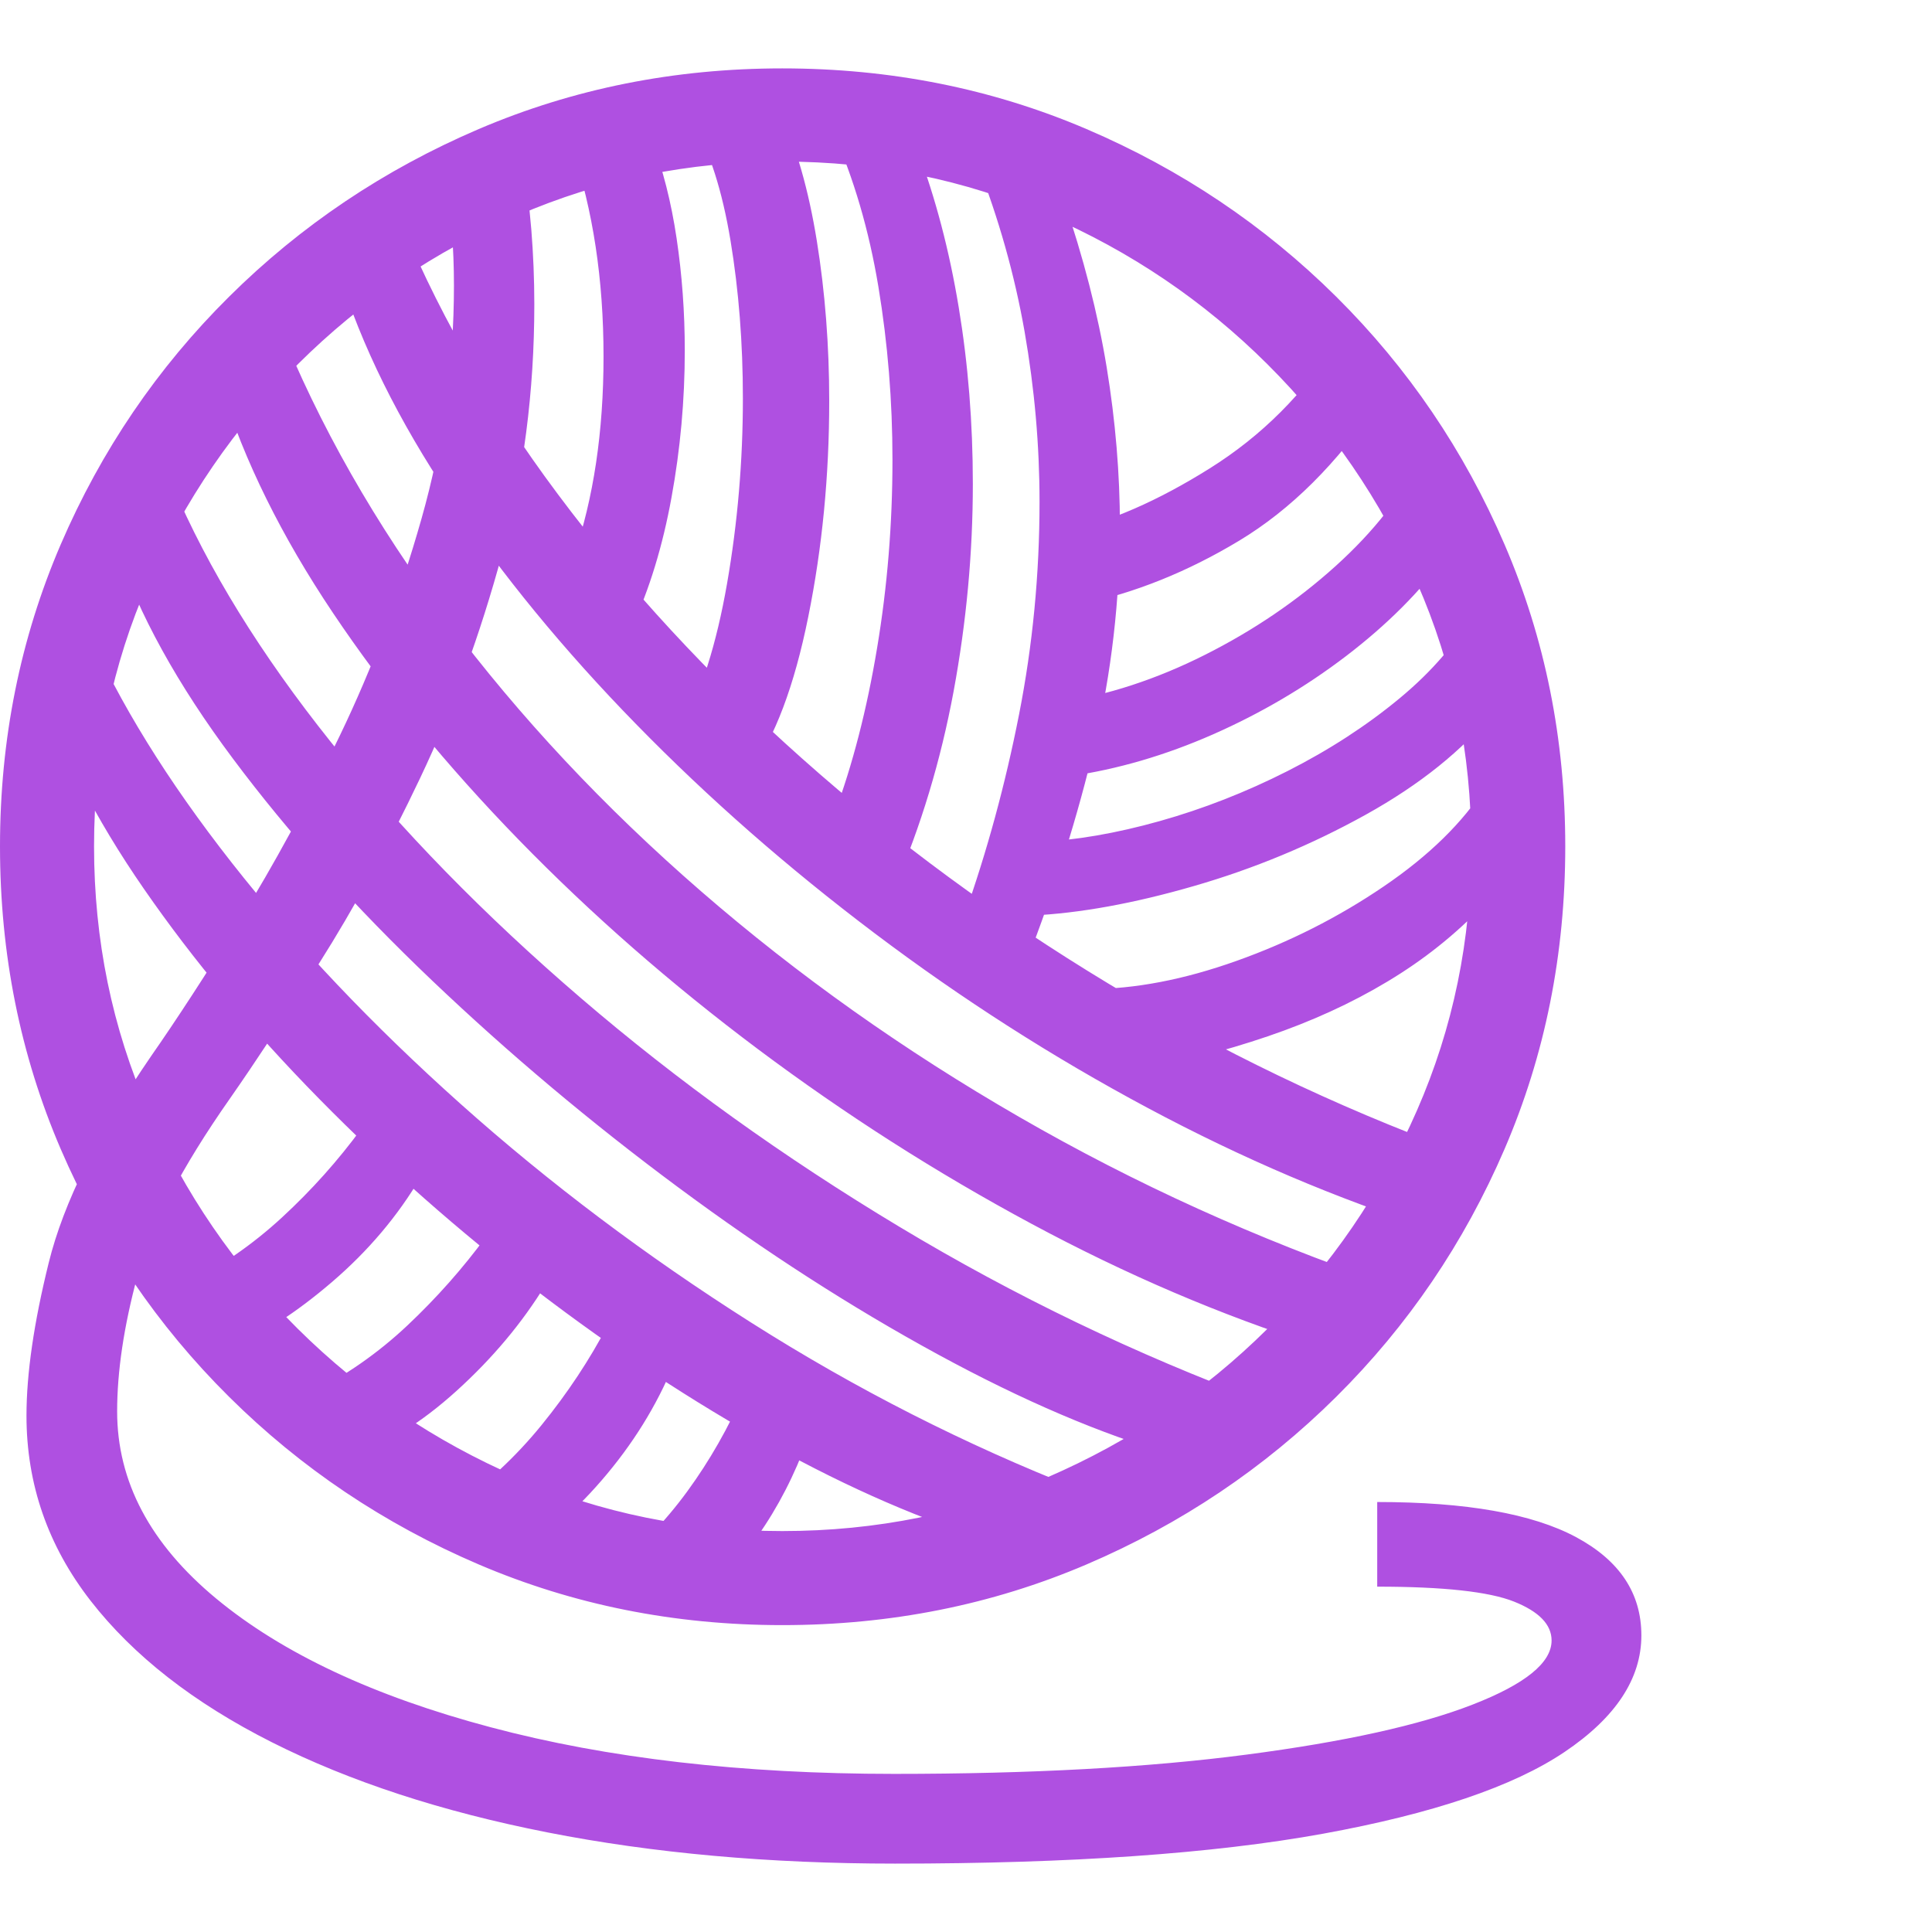 <svg version="1.1" xmlns="http://www.w3.org/2000/svg" style="fill:rgba(0,0,0,1.0)" width="256" height="256" viewBox="0 0 35.312 32.812"><path fill="rgb(175, 80, 225)" d="M16.359 32.812 C19.568 32.812 22.174 32.63 24.18 32.266 C26.185 31.901 27.656 31.404 28.594 30.773 C29.531 30.143 30 29.432 30 28.641 C30 27.87 29.602 27.271 28.805 26.844 C28.008 26.417 26.797 26.203 25.172 26.203 L25.172 27.75 C26.38 27.75 27.214 27.841 27.672 28.023 C28.13 28.206 28.359 28.443 28.359 28.734 C28.359 29.141 27.878 29.531 26.914 29.906 C25.951 30.281 24.573 30.586 22.781 30.82 C20.99 31.055 18.844 31.172 16.344 31.172 C13.562 31.172 11.104 30.888 8.969 30.32 C6.833 29.753 5.161 28.969 3.953 27.969 C2.745 26.969 2.141 25.828 2.141 24.547 C2.141 23.818 2.263 22.997 2.508 22.086 C2.753 21.174 3.318 20.089 4.203 18.828 C4.661 18.172 5.206 17.346 5.836 16.352 C6.466 15.357 7.081 14.229 7.68 12.969 C8.279 11.708 8.776 10.349 9.172 8.891 C9.568 7.432 9.766 5.906 9.766 4.312 C9.766 3.854 9.747 3.398 9.711 2.945 C9.674 2.492 9.615 2.031 9.531 1.562 L8.141 2 C8.245 2.625 8.297 3.281 8.297 3.969 C8.297 5.417 8.099 6.839 7.703 8.234 C7.307 9.63 6.81 10.951 6.211 12.195 C5.612 13.44 5.003 14.562 4.383 15.562 C3.763 16.563 3.224 17.391 2.766 18.047 C1.786 19.474 1.161 20.734 0.891 21.828 C0.62 22.922 0.484 23.854 0.484 24.625 C0.484 25.875 0.875 27.003 1.656 28.008 C2.438 29.013 3.542 29.875 4.969 30.594 C6.396 31.313 8.076 31.862 10.008 32.242 C11.94 32.622 14.057 32.812 16.359 32.812 Z M4.188 23.391 C4.781 23.151 5.409 22.747 6.07 22.18 C6.732 21.612 7.271 20.974 7.688 20.266 L6.609 19.375 C6.182 19.958 5.698 20.5 5.156 21 C4.615 21.5 4.01 21.917 3.344 22.25 Z M6.438 25.344 C7.052 25.156 7.687 24.766 8.344 24.172 C9 23.578 9.542 22.932 9.969 22.234 L8.891 21.344 C8.464 21.927 7.982 22.471 7.445 22.977 C6.909 23.482 6.307 23.901 5.641 24.234 Z M9.266 27.219 C9.849 26.937 10.424 26.469 10.992 25.812 C11.56 25.156 12 24.448 12.312 23.688 L11.109 22.969 C10.776 23.604 10.372 24.214 9.898 24.797 C9.424 25.38 8.88 25.885 8.266 26.312 Z M12.719 28.062 C13.698 27.229 14.406 26.146 14.844 24.812 L13.609 24.172 C13.318 24.839 12.969 25.451 12.562 26.008 C12.156 26.565 11.661 27.078 11.078 27.547 Z M18.188 26.938 L19.719 25.969 C17.646 25.156 15.648 24.141 13.727 22.922 C11.805 21.703 10.036 20.372 8.422 18.93 C6.807 17.487 5.411 16.016 4.234 14.516 C3.057 13.016 2.172 11.583 1.578 10.219 L0.703 11.219 C1.089 12.438 1.732 13.698 2.633 15 C3.534 16.302 4.602 17.581 5.836 18.836 C7.07 20.091 8.396 21.26 9.812 22.344 C11.229 23.427 12.656 24.367 14.094 25.164 C15.531 25.961 16.896 26.552 18.188 26.938 Z M21.453 25.344 L23.062 24.359 C20.76 23.505 18.552 22.443 16.438 21.172 C14.323 19.901 12.383 18.508 10.617 16.992 C8.852 15.477 7.328 13.917 6.047 12.312 C4.766 10.708 3.802 9.146 3.156 7.625 L2.125 8.75 C2.531 9.969 3.242 11.258 4.258 12.617 C5.273 13.977 6.487 15.328 7.898 16.672 C9.31 18.016 10.81 19.276 12.398 20.453 C13.987 21.63 15.565 22.646 17.133 23.5 C18.701 24.354 20.141 24.969 21.453 25.344 Z M14.297 28.453 C16.276 28.453 18.13 28.083 19.859 27.344 C21.589 26.604 23.109 25.583 24.422 24.281 C25.734 22.979 26.76 21.469 27.5 19.75 C28.24 18.031 28.609 16.188 28.609 14.219 C28.609 12.26 28.24 10.422 27.5 8.703 C26.76 6.984 25.734 5.474 24.422 4.172 C23.109 2.87 21.589 1.849 19.859 1.109 C18.13 0.37 16.276 -0 14.297 -0 C12.328 -0 10.479 0.37 8.75 1.109 C7.021 1.849 5.5 2.87 4.188 4.172 C2.875 5.474 1.849 6.984 1.109 8.703 C0.37 10.422 0 12.26 0 14.219 C0 16.188 0.37 18.031 1.109 19.75 C1.849 21.469 2.875 22.979 4.188 24.281 C5.5 25.583 7.021 26.604 8.75 27.344 C10.479 28.083 12.328 28.453 14.297 28.453 Z M14.297 26.734 C12.589 26.734 10.977 26.406 9.461 25.75 C7.945 25.094 6.607 24.19 5.445 23.039 C4.284 21.888 3.372 20.557 2.711 19.047 C2.049 17.536 1.719 15.927 1.719 14.219 C1.719 12.51 2.049 10.904 2.711 9.398 C3.372 7.893 4.284 6.563 5.445 5.406 C6.607 4.25 7.945 3.344 9.461 2.688 C10.977 2.031 12.589 1.703 14.297 1.703 C16.016 1.703 17.633 2.031 19.148 2.688 C20.664 3.344 22.003 4.25 23.164 5.406 C24.326 6.563 25.237 7.893 25.898 9.398 C26.56 10.904 26.891 12.51 26.891 14.219 C26.891 15.927 26.56 17.536 25.898 19.047 C25.237 20.557 24.326 21.888 23.164 23.039 C22.003 24.19 20.664 25.094 19.148 25.75 C17.633 26.406 16.016 26.734 14.297 26.734 Z M24.062 23.344 L25.328 22.203 C22.984 21.401 20.755 20.391 18.641 19.172 C16.526 17.953 14.583 16.576 12.812 15.039 C11.042 13.503 9.497 11.854 8.18 10.094 C6.862 8.333 5.828 6.516 5.078 4.641 L4.047 5.828 C4.464 7.172 5.143 8.547 6.086 9.953 C7.029 11.359 8.161 12.742 9.484 14.102 C10.807 15.461 12.266 16.737 13.859 17.93 C15.453 19.122 17.117 20.185 18.852 21.117 C20.586 22.049 22.323 22.792 24.062 23.344 Z M26.188 21.219 L26.609 19.781 C24.401 18.969 22.284 17.951 20.258 16.727 C18.232 15.503 16.367 14.133 14.664 12.617 C12.961 11.102 11.471 9.49 10.195 7.781 C8.919 6.073 7.927 4.323 7.219 2.531 L6.188 3.719 C6.604 5.063 7.284 6.437 8.227 7.844 C9.169 9.25 10.302 10.63 11.625 11.984 C12.948 13.339 14.404 14.615 15.992 15.812 C17.581 17.01 19.242 18.073 20.977 19 C22.711 19.927 24.448 20.667 26.188 21.219 Z M11.547 10.219 C11.87 9.521 12.112 8.729 12.273 7.844 C12.435 6.958 12.516 6.063 12.516 5.156 C12.516 4.458 12.466 3.776 12.367 3.109 C12.268 2.443 12.115 1.839 11.906 1.297 L10.453 1.453 C10.839 2.589 11.031 3.859 11.031 5.266 C11.031 6.641 10.849 7.859 10.484 8.922 Z M13.703 12.859 C14.161 12.234 14.518 11.289 14.773 10.023 C15.029 8.758 15.156 7.443 15.156 6.078 C15.156 5.068 15.081 4.094 14.93 3.156 C14.779 2.219 14.552 1.427 14.25 0.781 L12.656 0.969 C12.969 1.51 13.201 2.237 13.352 3.148 C13.503 4.06 13.578 5.021 13.578 6.031 C13.578 7.177 13.482 8.305 13.289 9.414 C13.096 10.523 12.813 11.417 12.438 12.094 Z M20.891 18.297 C21.828 18.109 22.687 17.872 23.469 17.586 C24.25 17.299 24.961 16.951 25.602 16.539 C26.242 16.128 26.812 15.641 27.312 15.078 L27.156 13.125 C26.74 13.781 26.117 14.391 25.289 14.953 C24.461 15.516 23.565 15.969 22.602 16.312 C21.638 16.656 20.74 16.828 19.906 16.828 Z M16.344 14.984 C16.833 13.849 17.195 12.648 17.43 11.383 C17.664 10.117 17.781 8.854 17.781 7.594 C17.781 6.479 17.695 5.404 17.523 4.367 C17.352 3.331 17.099 2.37 16.766 1.484 L15.219 1.141 C15.604 2.005 15.883 2.956 16.055 3.992 C16.227 5.029 16.312 6.083 16.312 7.156 C16.312 8.323 16.219 9.469 16.031 10.594 C15.844 11.719 15.583 12.729 15.25 13.625 Z M18.75 16.359 C19.281 14.995 19.701 13.659 20.008 12.352 C20.315 11.044 20.469 9.714 20.469 8.359 C20.469 7.411 20.388 6.445 20.227 5.461 C20.065 4.477 19.802 3.453 19.438 2.391 L17.859 1.734 C18.255 2.745 18.544 3.771 18.727 4.812 C18.909 5.854 19 6.891 19 7.922 C19 9.245 18.875 10.542 18.625 11.812 C18.375 13.083 18.042 14.307 17.625 15.484 Z M18.844 15.484 C19.729 15.443 20.721 15.263 21.82 14.945 C22.919 14.628 23.966 14.193 24.961 13.641 C25.956 13.089 26.74 12.458 27.312 11.75 L26.953 9.906 C26.641 10.479 26.182 11.016 25.578 11.516 C24.974 12.016 24.292 12.458 23.531 12.844 C22.771 13.229 21.992 13.534 21.195 13.758 C20.398 13.982 19.656 14.109 18.969 14.141 Z M19.547 12.938 C20.422 12.812 21.297 12.557 22.172 12.172 C23.047 11.786 23.857 11.31 24.602 10.742 C25.346 10.174 25.958 9.563 26.438 8.906 L25.953 7.125 C25.63 7.802 25.117 8.458 24.414 9.094 C23.711 9.729 22.914 10.271 22.023 10.719 C21.133 11.167 20.24 11.458 19.344 11.594 Z M19.75 9.797 C20.74 9.589 21.706 9.201 22.648 8.633 C23.591 8.065 24.437 7.224 25.188 6.109 L24.453 4.969 C23.839 5.938 23.057 6.719 22.109 7.312 C21.161 7.906 20.276 8.292 19.453 8.469 Z M35.312 27.344" /></svg>